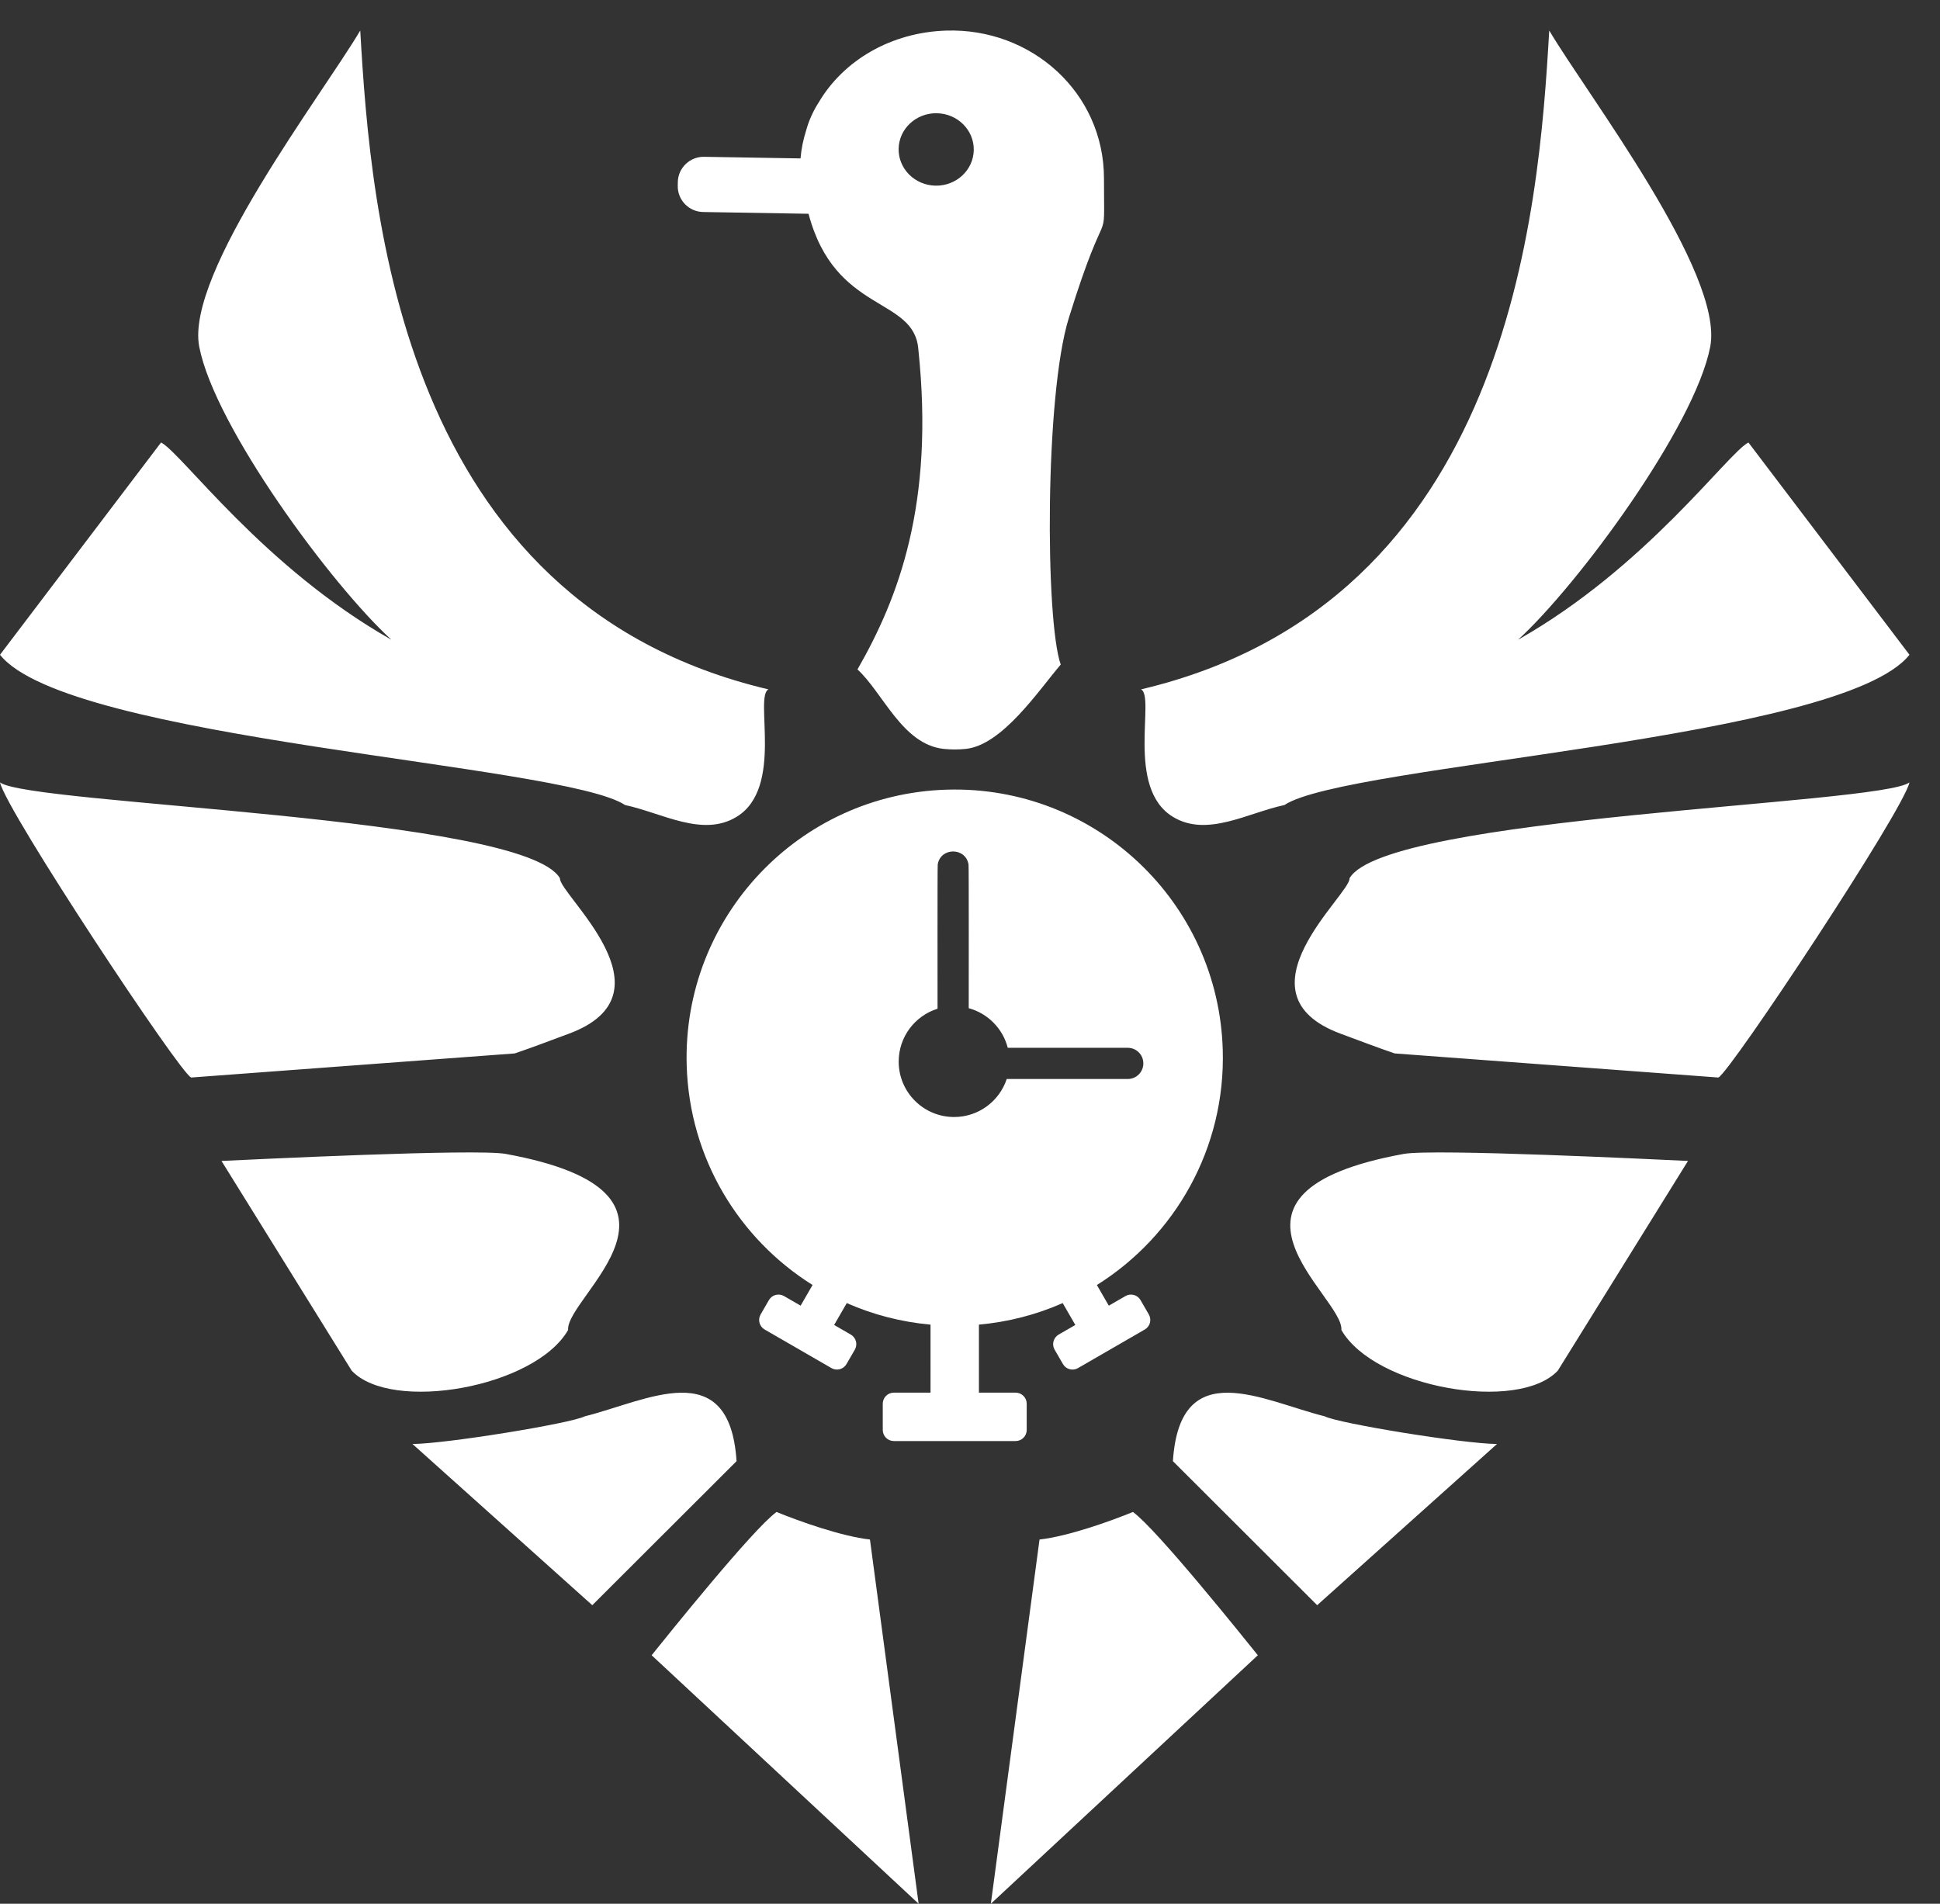 <?xml version="1.0" encoding="utf-8"?>
<!-- Generator: Adobe Illustrator 16.0.0, SVG Export Plug-In . SVG Version: 6.00 Build 0)  -->
<!DOCTYPE svg PUBLIC "-//W3C//DTD SVG 1.1//EN" "http://www.w3.org/Graphics/SVG/1.1/DTD/svg11.dtd">
<svg version="1.1" id="Capa_1" xmlns="http://www.w3.org/2000/svg" xmlns:xlink="http://www.w3.org/1999/xlink" x="0px" y="0px"
	 width="127.117px" height="124.761px" viewBox="0 0 127.117 124.761" enable-background="new 0 0 127.117 124.761"
	 xml:space="preserve">
    <rect x="0" y="0" width="127.117" height="124.761" fill="#333333" stroke="none"/>
    <path fill-rule="evenodd" clip-rule="evenodd" fill="#ffffff" d="M84.16,52.758c4.048-2.695,36.52-4.246,40.957-9.848l-10.554-13.913
	c-1.381,0.724-6.684,8.167-15.092,12.928c3.955-3.618,11.579-13.975,12.59-19.198c0.932-4.811-8.073-16.537-10.549-20.728
	c-0.684,11.868-2.58,37.476-26.748,43.179c0.954,0.473-1.03,6.448,2.087,8.351C79.084,54.893,81.735,53.274,84.16,52.758
	 M64.925,124.761l17.494-16.285c-0.996-1.236-6.617-8.253-8.184-9.389c-1.502,0.613-4.23,1.589-6.121,1.806L64.925,124.761z
	 M76.854,95.757l9.453,9.439L98.09,94.632c-2.214-0.016-10.396-1.35-11.287-1.813C82.757,91.811,77.309,88.72,76.854,95.757z
	 M87.893,87.16c2.169,3.782,11.597,5.434,14.183,2.662l8.528-13.74c-2.041-0.094-16.63-0.812-18.615-0.462
	C77.979,78.174,88.079,84.978,87.893,87.16z M91.387,69.036l21.206,1.579c0.739-0.293,12.139-17.512,12.522-19.34
	c-1.901,1.464-34.326,2.193-36.688,6.282c0.077,1.048-7.717,7.554-0.571,10.191C88.955,68.153,90.226,68.643,91.387,69.036z
	 M40.957,52.758C36.91,50.063,4.438,48.512,0,42.91l10.554-13.913c1.38,0.724,6.684,8.167,15.091,12.928
	c-3.955-3.618-11.579-13.975-12.59-19.198C12.124,17.917,21.129,6.191,23.605,2c0.683,11.868,2.579,37.476,26.748,43.179
	c-0.954,0.473,1.031,6.448-2.087,8.351C46.034,54.893,43.382,53.274,40.957,52.758z M60.192,124.761l-17.494-16.285
	c0.996-1.236,6.618-8.253,8.184-9.389c1.502,0.613,4.231,1.589,6.121,1.806L60.192,124.761z M48.262,95.757l-9.453,9.439
	L27.028,94.632c2.213-0.016,10.396-1.35,11.286-1.813C42.361,91.811,47.809,88.72,48.262,95.757z M37.225,87.16
	c-2.169,3.782-11.597,5.434-14.183,2.662l-8.529-13.74c2.042-0.094,16.631-0.812,18.616-0.462
	C47.138,78.174,37.038,84.978,37.225,87.16z M33.73,69.036l-21.206,1.579c-0.739-0.293-12.138-17.512-12.523-19.34
	c1.902,1.464,34.327,2.193,36.689,6.282c-0.077,1.048,7.717,7.554,0.572,10.191C36.163,68.153,34.892,68.643,33.73,69.036z
	 M69.503,43.552c-1.012-2.866-1.05-17.63,0.528-22.704c2.608-8.391,2.306-4.085,2.306-9.151c0-5.618-4.74-9.874-10.346-9.692
	c-3.587,0.117-6.704,1.928-8.342,4.7c-0.365,0.567-0.645,1.184-0.821,1.823c-0.193,0.602-0.321,1.223-0.374,1.854l-6.32-0.105
	c-0.931-0.016-1.705,0.729-1.72,1.655l-0.004,0.252c-0.016,0.926,0.733,1.696,1.664,1.711l6.905,0.115
	c1.737,6.573,6.921,5.407,7.194,8.878c1.074,10.164-1.321,16.337-3.987,20.982c1.686,1.556,2.945,4.913,5.641,5.208
	c0.485,0.053,0.979,0.052,1.464,0C65.686,48.822,68.069,45.229,69.503,43.552z M61.383,7.421c-1.359-0.023-2.479,1.021-2.501,2.331
	c-0.022,1.311,1.063,2.392,2.422,2.415c1.359,0.022,2.479-1.021,2.501-2.333C63.827,8.524,62.743,7.443,61.383,7.421z M60.973,86.81
	c-1.934-0.173-3.782-0.66-5.489-1.412l-0.828,1.433l1.093,0.631c0.345,0.2,0.463,0.644,0.263,0.988l-0.545,0.943
	c-0.2,0.346-0.643,0.464-0.988,0.264l-4.375-2.527c-0.345-0.198-0.464-0.64-0.266-0.985l0.544-0.943
	c0.198-0.346,0.64-0.465,0.986-0.267l1.092,0.631l0.782-1.355c-4.808-3.012-8.07-8.292-8.247-14.39
	c-0.281-9.7,7.354-17.791,17.054-18.071c9.7-0.281,17.791,7.354,18.071,17.055c0.188,6.461-3.139,12.208-8.248,15.408l0.782,1.354
	l1.093-0.632c0.346-0.198,0.787-0.079,0.985,0.267l0.545,0.943c0.198,0.346,0.079,0.787-0.267,0.985l-4.374,2.527
	c-0.346,0.2-0.788,0.082-0.988-0.264l-0.545-0.943c-0.2-0.345-0.082-0.788,0.264-0.988l1.093-0.631l-0.828-1.433
	c-1.702,0.75-3.549,1.237-5.489,1.411v4.458h2.405c0.4,0,0.726,0.324,0.726,0.725v1.721c0,0.399-0.325,0.725-0.726,0.725h-7.981
	c-0.4,0-0.725-0.325-0.725-0.725v-1.721c0-0.4,0.325-0.725,0.725-0.725h2.405V86.81z M63.463,56.659
	c-0.181-1.142-1.837-1.145-2.019-0.005c-0.022,0-0.012,8.653-0.012,9.452c-1.476,0.461-2.546,1.839-2.546,3.466
	c0,2.006,1.625,3.631,3.63,3.631c1.608,0,2.972-1.045,3.449-2.492h7.923h0.005h0.005c0.552,0,1.018-0.444,1.018-1.022
	c0-0.574-0.466-1.021-1.015-1.021h-0.008h-0.008h-7.852c-0.323-1.26-1.306-2.255-2.558-2.597
	C63.476,65.273,63.486,56.659,63.463,56.659z"/>
</svg>
